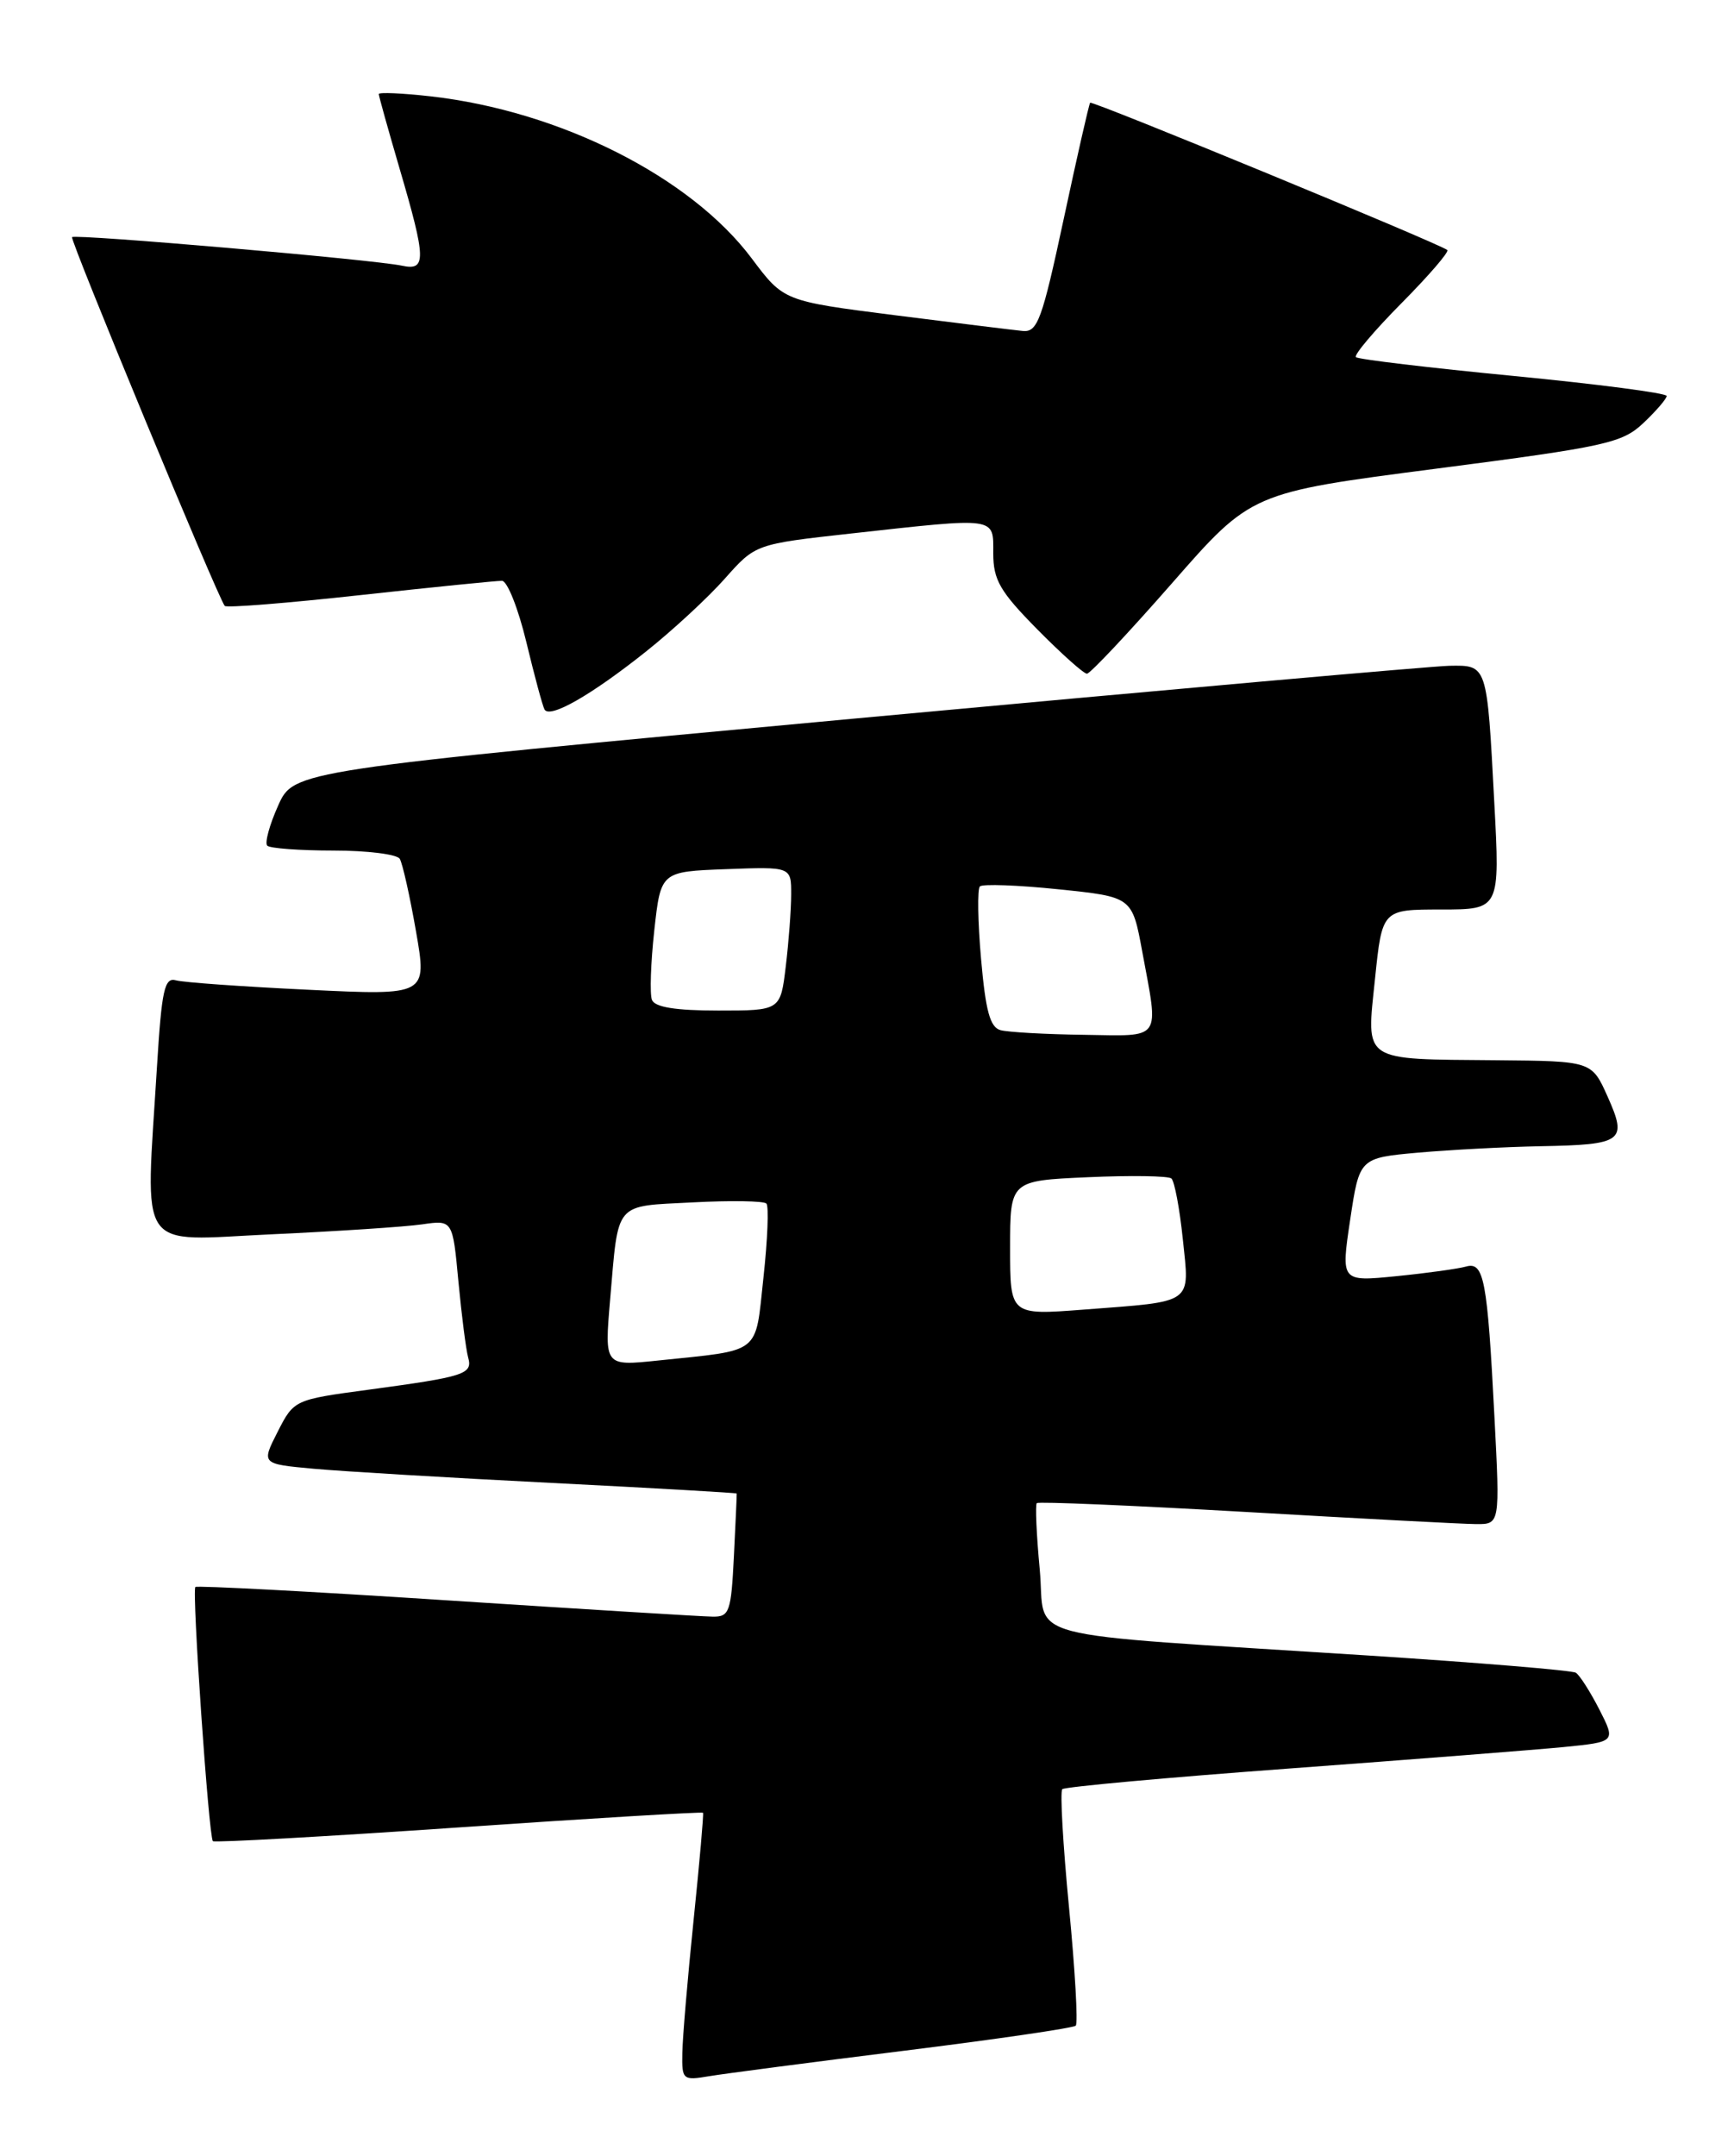 <?xml version="1.0" encoding="UTF-8" standalone="no"?>
<!DOCTYPE svg PUBLIC "-//W3C//DTD SVG 1.1//EN" "http://www.w3.org/Graphics/SVG/1.1/DTD/svg11.dtd" >
<svg xmlns="http://www.w3.org/2000/svg" xmlns:xlink="http://www.w3.org/1999/xlink" version="1.1" viewBox="0 0 206 256">
 <g >
 <path fill="currentColor"
d=" M 107.39 243.52 C 118.34 242.16 127.52 240.82 127.80 240.54 C 128.08 240.26 127.72 233.94 127.00 226.50 C 126.28 219.06 125.92 212.74 126.20 212.46 C 126.48 212.18 138.59 211.08 153.11 210.01 C 167.62 208.94 182.30 207.79 185.73 207.46 C 191.96 206.84 191.96 206.84 190.00 202.99 C 188.91 200.87 187.66 198.91 187.21 198.63 C 186.76 198.35 175.62 197.43 162.45 196.58 C 119.90 193.84 124.33 195.00 123.52 186.35 C 123.13 182.23 122.98 178.69 123.17 178.49 C 123.37 178.29 134.55 178.77 148.02 179.54 C 161.48 180.32 173.78 180.97 175.35 180.98 C 178.20 181.00 178.20 181.00 177.54 168.25 C 176.70 151.93 176.30 149.79 174.16 150.40 C 173.25 150.66 169.53 151.18 165.90 151.54 C 159.30 152.20 159.30 152.20 160.40 144.85 C 161.50 137.50 161.50 137.50 168.50 136.87 C 172.35 136.53 178.88 136.19 183.00 136.11 C 192.82 135.93 193.36 135.53 190.99 130.23 C 189.10 126.00 189.10 126.00 177.80 125.90 C 161.64 125.76 162.32 126.21 163.35 116.25 C 164.20 108.00 164.20 108.00 171.20 108.00 C 178.20 108.00 178.20 108.00 177.52 95.25 C 176.65 78.81 176.71 78.99 172.18 79.06 C 170.16 79.10 138.44 81.91 101.70 85.31 C 34.90 91.50 34.90 91.50 33.04 95.67 C 32.01 97.96 31.43 100.10 31.75 100.42 C 32.07 100.74 35.61 101.00 39.61 101.00 C 43.61 101.00 47.16 101.44 47.49 101.98 C 47.82 102.52 48.69 106.40 49.42 110.59 C 50.75 118.21 50.75 118.21 36.62 117.53 C 28.86 117.16 21.78 116.66 20.90 116.41 C 19.54 116.03 19.21 117.53 18.65 126.64 C 17.28 149.15 16.03 147.32 32.25 146.57 C 40.09 146.21 48.14 145.68 50.14 145.39 C 53.78 144.86 53.78 144.86 54.46 152.18 C 54.84 156.21 55.36 160.25 55.61 161.17 C 56.18 163.18 55.28 163.47 43.72 165.03 C 34.95 166.21 34.92 166.23 32.98 170.03 C 31.04 173.84 31.04 173.84 37.27 174.41 C 40.70 174.72 53.40 175.48 65.50 176.09 C 77.60 176.70 87.51 177.27 87.52 177.35 C 87.54 177.43 87.39 180.76 87.19 184.75 C 86.86 191.42 86.66 192.00 84.67 191.97 C 83.48 191.96 69.24 191.08 53.03 190.03 C 36.82 188.97 23.40 188.27 23.21 188.45 C 22.78 188.88 24.80 218.13 25.29 218.63 C 25.49 218.82 38.63 218.09 54.50 217.00 C 70.37 215.91 83.43 215.13 83.52 215.26 C 83.61 215.39 83.11 221.12 82.40 228.00 C 81.69 234.88 81.09 241.98 81.06 243.80 C 81.00 246.97 81.12 247.07 84.25 246.54 C 86.04 246.24 96.45 244.88 107.39 243.52 Z  M 76.73 77.38 C 79.90 74.86 84.13 70.95 86.12 68.70 C 89.75 64.61 89.75 64.61 101.12 63.35 C 118.61 61.42 118.00 61.34 118.00 65.72 C 118.00 68.86 118.81 70.26 123.22 74.72 C 126.08 77.62 128.74 80.00 129.13 80.00 C 129.51 80.00 134.06 75.16 139.24 69.25 C 148.65 58.50 148.65 58.50 170.57 55.66 C 190.85 53.03 192.71 52.62 195.25 50.22 C 196.76 48.79 198.00 47.35 198.00 47.02 C 198.00 46.68 189.80 45.61 179.77 44.64 C 169.75 43.67 161.34 42.67 161.08 42.41 C 160.82 42.16 163.26 39.27 166.50 36.00 C 169.74 32.73 172.19 29.89 171.94 29.69 C 171.00 28.92 129.75 11.92 129.51 12.20 C 129.37 12.37 127.96 18.57 126.37 26.00 C 123.79 38.03 123.26 39.48 121.49 39.30 C 120.40 39.19 113.56 38.35 106.30 37.43 C 93.10 35.75 93.10 35.75 89.30 30.68 C 82.05 21.01 66.54 13.18 51.16 11.44 C 47.77 11.06 45.00 10.94 45.00 11.17 C 45.00 11.41 46.12 15.40 47.48 20.05 C 50.64 30.82 50.67 32.18 47.75 31.55 C 44.42 30.83 8.90 27.76 8.56 28.16 C 8.29 28.48 25.88 70.96 26.70 71.95 C 26.90 72.20 34.14 71.62 42.78 70.67 C 51.43 69.72 59.01 68.96 59.64 68.97 C 60.27 68.99 61.57 72.26 62.53 76.25 C 63.49 80.24 64.46 83.84 64.69 84.25 C 65.32 85.36 70.22 82.56 76.73 77.38 Z  M 72.48 154.36 C 73.50 142.55 72.89 143.27 82.28 142.78 C 86.80 142.54 90.75 142.60 91.05 142.92 C 91.35 143.24 91.19 147.19 90.70 151.69 C 89.69 160.97 90.59 160.26 78.15 161.56 C 71.81 162.22 71.81 162.22 72.48 154.36 Z  M 120.00 148.19 C 120.00 140.20 120.00 140.20 129.25 139.79 C 134.34 139.56 138.80 139.63 139.16 139.94 C 139.53 140.25 140.14 143.49 140.52 147.15 C 141.33 154.95 141.96 154.50 128.75 155.51 C 120.00 156.18 120.00 156.18 120.00 148.19 Z  M 118.87 122.33 C 117.62 122.00 117.09 120.05 116.55 113.86 C 116.16 109.44 116.10 105.57 116.41 105.26 C 116.72 104.95 120.92 105.10 125.74 105.60 C 134.50 106.50 134.50 106.50 135.70 113.00 C 137.68 123.70 138.16 123.02 128.75 122.88 C 124.21 122.82 119.77 122.57 118.87 122.33 Z  M 77.45 118.73 C 77.18 118.03 77.31 114.31 77.73 110.48 C 78.50 103.50 78.50 103.50 86.25 103.21 C 94.00 102.92 94.00 102.92 93.99 106.21 C 93.99 108.02 93.70 111.86 93.35 114.75 C 92.72 120.00 92.72 120.00 85.33 120.00 C 80.26 120.00 77.78 119.60 77.45 118.73 Z "/>
</g>
</svg>